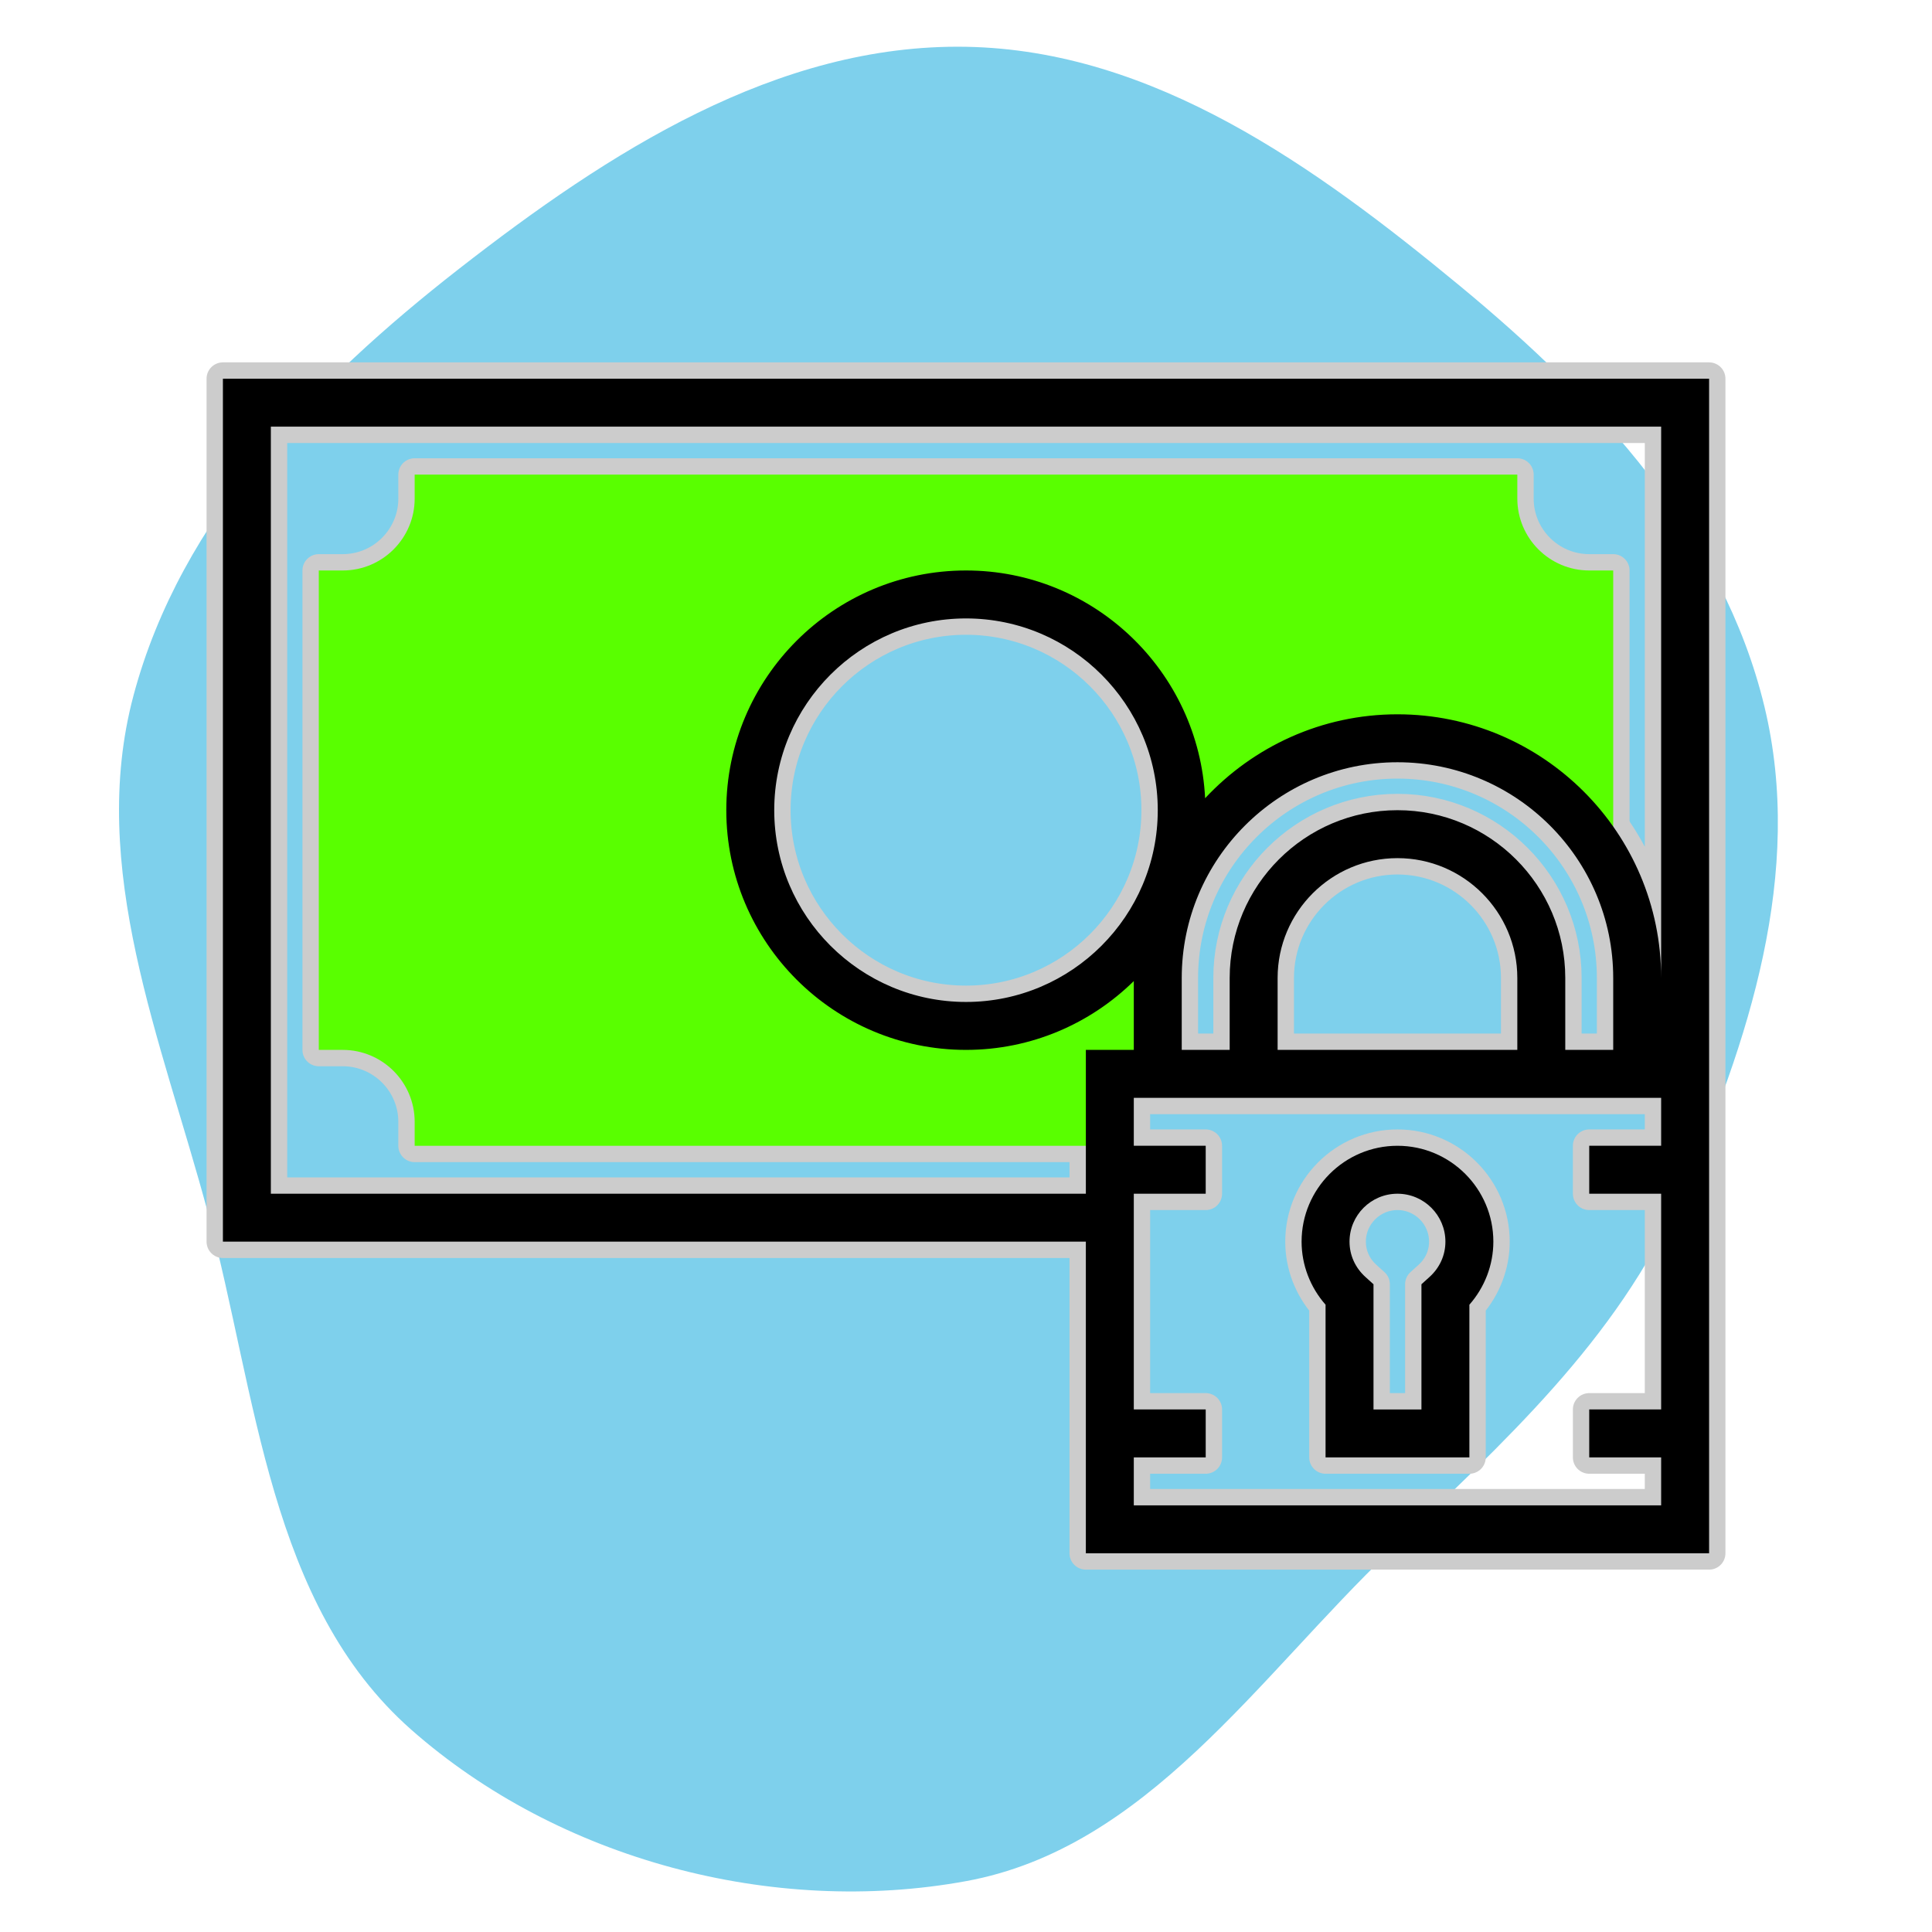 <!DOCTYPE svg PUBLIC "-//W3C//DTD SVG 1.1//EN" "http://www.w3.org/Graphics/SVG/1.1/DTD/svg11.dtd">
<!-- Uploaded to: SVG Repo, www.svgrepo.com, Transformed by: SVG Repo Mixer Tools -->
<svg height="256px" width="256px" version="1.1" id="Layer_1" xmlns="http://www.w3.org/2000/svg" xmlns:xlink="http://www.w3.org/1999/xlink" viewBox="-45.02 -45.02 390.20 390.20" xml:space="preserve" fill="#000000" stroke="#000000" stroke-width="0.003">
<g id="SVGRepo_bgCarrier" stroke-width="0" transform="translate(0,0), scale(1)">
<path transform="translate(-45.02, -45.02), scale(12.194)" d="M16,31.157C18.996,30.609,20.832,27.786,23.033,25.68C24.897,23.896,26.779,22.201,27.824,19.842C28.967,17.262,29.886,14.446,29.224,11.703C28.536,8.847,26.448,6.609,24.183,4.738C21.788,2.759,19.106,0.829,16,0.775C12.87,0.72,10.077,2.524,7.607,4.449C5.21,6.317,2.994,8.583,2.211,11.52C1.45,14.375,2.676,17.226,3.442,20.08C4.258,23.118,4.452,26.567,6.811,28.648C9.252,30.801,12.798,31.743,16,31.157" fill="#7ed0ec" strokewidth="0"/>
</g>
<g id="SVGRepo_tracerCarrier" stroke-linecap="round" stroke-linejoin="round" stroke="#CCCCCC" stroke-width="6.604"> <g> <g> <path style="fill:#59ff00;" d="M275.953,70.199c-8.007,0-14.524-6.516-14.524-14.524v-4.841H38.73v4.841 c0,8.007-6.516,14.524-14.524,14.524h-4.841v96.826h4.841c8.007,0,14.524,6.516,14.524,14.524v4.841h140.397v-14.524h9.683 v-19.366c0-26.738,21.674-48.413,48.413-48.413c19.205,0,35.743,11.208,43.572,27.416V70.199H275.953z M150.08,162.184 c-24.066,0-43.572-19.506-43.572-43.572S126.014,75.04,150.08,75.04s43.572,19.506,43.572,43.572S174.146,162.184,150.08,162.184z "/> <path style="fill:#000000;" d="M0,31.468v174.286h174.286v62.937H300.16v-96.826v-4.841V31.468H0z M9.683,196.073V41.151h280.795 v111.349c0-29.362-23.892-53.254-53.254-53.254c-15.332,0-29.125,6.55-38.851,16.949c-1.273-25.572-22.415-45.997-48.292-45.997 c-26.695,0-48.413,21.718-48.413,48.413s21.718,48.413,48.413,48.413c13.188,0,25.15-5.316,33.889-13.899v13.899h-9.683v29.048 L9.683,196.073L9.683,196.073z M280.795,167.025h-9.683v-14.524c0-18.687-15.206-33.889-33.889-33.889 s-33.889,15.202-33.889,33.889v14.524h-9.683v-14.524c0-24.022,19.544-43.572,43.572-43.572s43.572,19.549,43.572,43.572 L280.795,167.025L280.795,167.025z M261.429,167.025h-48.413v-14.524c0-13.347,10.859-24.206,24.206-24.206 s24.206,10.859,24.206,24.206v14.524H261.429z M150.08,157.342c-21.355,0-38.73-17.375-38.73-38.73s17.375-38.73,38.73-38.73 s38.73,17.375,38.73,38.73S171.435,157.342,150.08,157.342z M183.969,259.009v-9.683h14.524v-9.683h-14.524v-43.572h14.524v-9.683 h-14.524v-9.683h19.365h67.778h19.365v9.683h-14.524v9.683h14.524v43.572h-14.524v9.683h14.524v9.683H183.969z"/> <path style="fill:#000000;" d="M237.223,186.39c-10.68,0-19.365,8.685-19.365,19.365c0,4.677,1.738,9.208,4.841,12.733v30.839 h29.048v-30.839c3.103-3.524,4.841-8.056,4.841-12.733C256.588,195.076,247.903,186.39,237.223,186.39z M243.662,212.915 l-1.598,1.443v25.286h-9.683v-25.286l-1.598-1.443c-2.096-1.883-3.244-4.43-3.244-7.16c0-5.34,4.343-9.683,9.683-9.683 s9.683,4.343,9.683,9.683C246.906,208.486,245.758,211.033,243.662,212.915z"/> </g> </g> </g>
<g id="SVGRepo_iconCarrier"> <g> <g> <path style="fill:#59ff00;" d="M275.953,70.199c-8.007,0-14.524-6.516-14.524-14.524v-4.841H38.73v4.841 c0,8.007-6.516,14.524-14.524,14.524h-4.841v96.826h4.841c8.007,0,14.524,6.516,14.524,14.524v4.841h140.397v-14.524h9.683 v-19.366c0-26.738,21.674-48.413,48.413-48.413c19.205,0,35.743,11.208,43.572,27.416V70.199H275.953z M150.08,162.184 c-24.066,0-43.572-19.506-43.572-43.572S126.014,75.04,150.08,75.04s43.572,19.506,43.572,43.572S174.146,162.184,150.08,162.184z "/> <path style="fill:#000000;" d="M0,31.468v174.286h174.286v62.937H300.16v-96.826v-4.841V31.468H0z M9.683,196.073V41.151h280.795 v111.349c0-29.362-23.892-53.254-53.254-53.254c-15.332,0-29.125,6.55-38.851,16.949c-1.273-25.572-22.415-45.997-48.292-45.997 c-26.695,0-48.413,21.718-48.413,48.413s21.718,48.413,48.413,48.413c13.188,0,25.15-5.316,33.889-13.899v13.899h-9.683v29.048 L9.683,196.073L9.683,196.073z M280.795,167.025h-9.683v-14.524c0-18.687-15.206-33.889-33.889-33.889 s-33.889,15.202-33.889,33.889v14.524h-9.683v-14.524c0-24.022,19.544-43.572,43.572-43.572s43.572,19.549,43.572,43.572 L280.795,167.025L280.795,167.025z M261.429,167.025h-48.413v-14.524c0-13.347,10.859-24.206,24.206-24.206 s24.206,10.859,24.206,24.206v14.524H261.429z M150.08,157.342c-21.355,0-38.73-17.375-38.73-38.73s17.375-38.73,38.73-38.73 s38.73,17.375,38.73,38.73S171.435,157.342,150.08,157.342z M183.969,259.009v-9.683h14.524v-9.683h-14.524v-43.572h14.524v-9.683 h-14.524v-9.683h19.365h67.778h19.365v9.683h-14.524v9.683h14.524v43.572h-14.524v9.683h14.524v9.683H183.969z"/> <path style="fill:#000000;" d="M237.223,186.39c-10.68,0-19.365,8.685-19.365,19.365c0,4.677,1.738,9.208,4.841,12.733v30.839 h29.048v-30.839c3.103-3.524,4.841-8.056,4.841-12.733C256.588,195.076,247.903,186.39,237.223,186.39z M243.662,212.915 l-1.598,1.443v25.286h-9.683v-25.286l-1.598-1.443c-2.096-1.883-3.244-4.43-3.244-7.16c0-5.34,4.343-9.683,9.683-9.683 s9.683,4.343,9.683,9.683C246.906,208.486,245.758,211.033,243.662,212.915z"/> </g> </g> </g>
</svg>